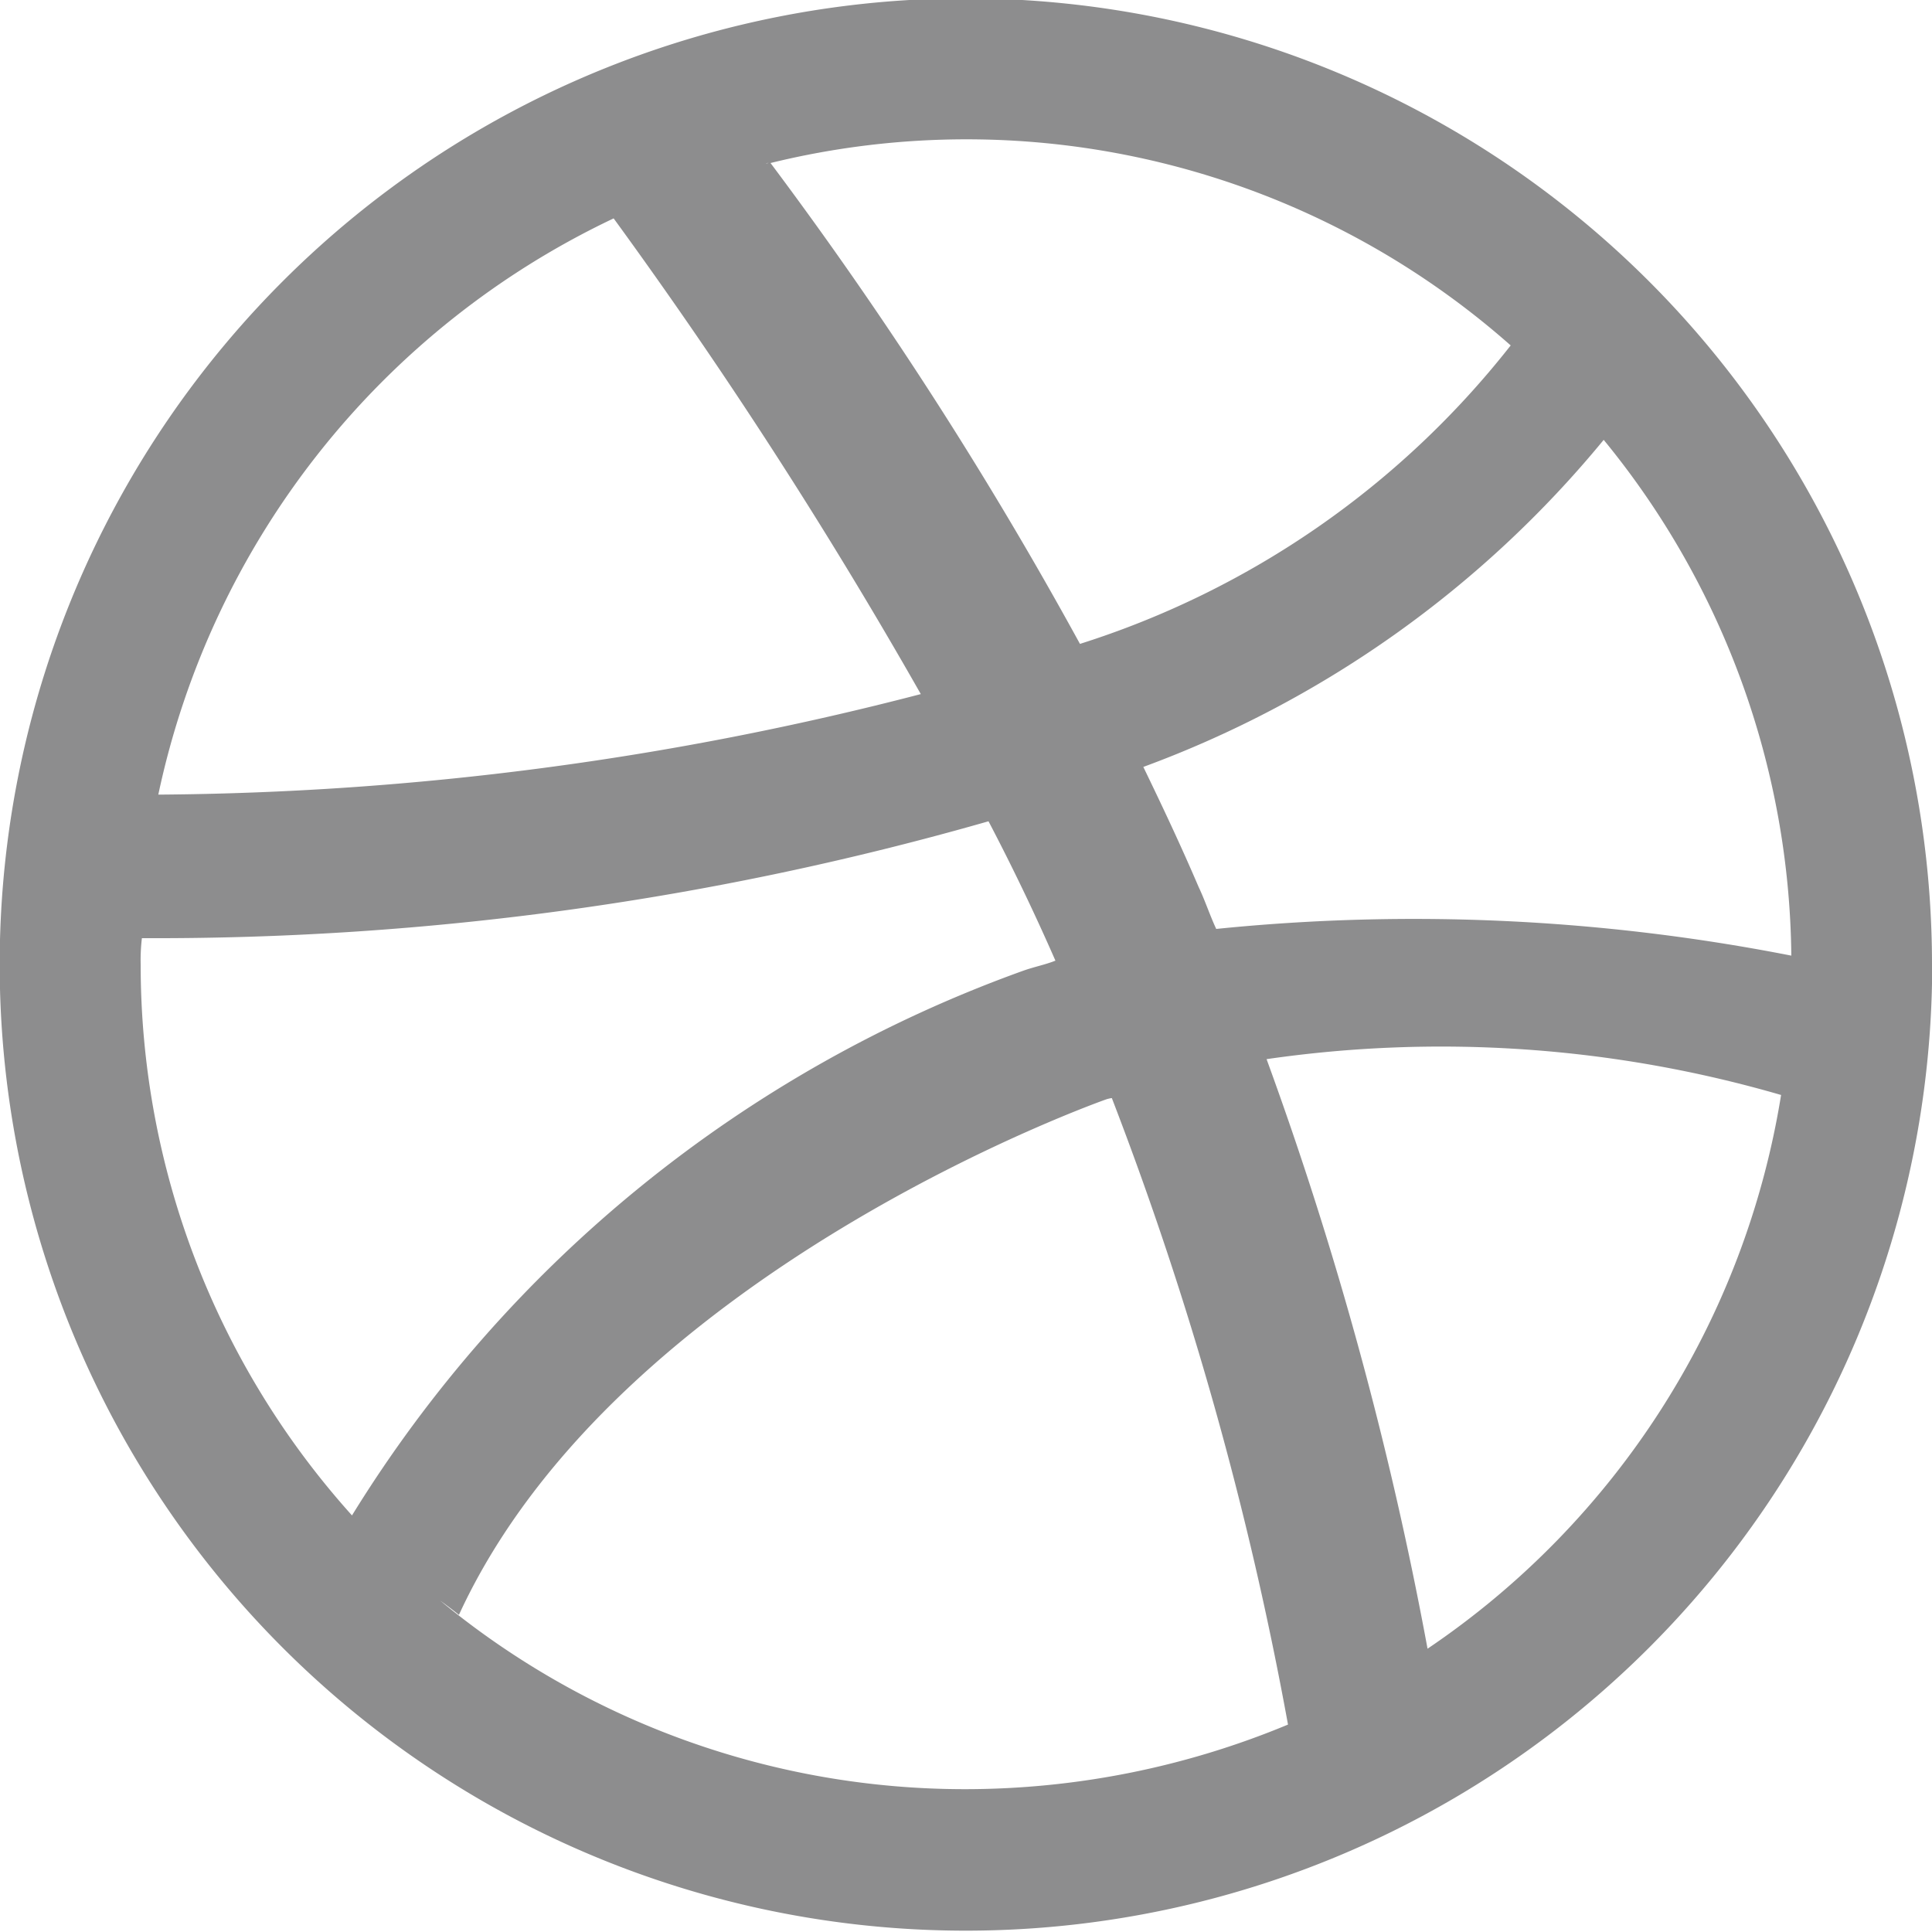 <svg xmlns="http://www.w3.org/2000/svg" width="18.843" height="18.84" viewBox="0 0 18.843 18.84">
  <defs>
    <style>
      .cls-1 {
        fill: #8d8d8e;
        fill-rule: evenodd;
      }
    </style>
  </defs>
  <path id="dribbble_" data-name="dribbble " class="cls-1" d="M418,4085.29a8.2,8.2,0,0,1-3.141.63,8.036,8.036,0,0,1-5.129-1.84s0.111,0.08.184,0.14c1.546-3.36,6.319-5.03,6.319-5.03s0.037-.01.049-0.01A33.879,33.879,0,0,1,418,4085.29Zm-2.27-7.45c-0.1.04-.209,0.06-0.319,0.1a12.758,12.758,0,0,0-6.54,5.31h0a8.027,8.027,0,0,1-2.061-5.37,1.815,1.815,0,0,1,.012-0.26,29.5,29.5,0,0,0,8.257-1.14C415.315,4076.93,415.535,4077.39,415.732,4077.84Zm-1.313-2.6a30.314,30.314,0,0,1-7.435.98,8.072,8.072,0,0,1,4.441-5.62A48.884,48.884,0,0,1,414.419,4075.24Zm8.392,3.91a8.061,8.061,0,0,1-3.448,5.4,35.666,35.666,0,0,0-1.57-5.75A11.877,11.877,0,0,1,422.811,4079.15Zm-9.877-9.09a0.045,0.045,0,0,0-.024.01A0.026,0.026,0,0,1,412.934,4070.06Zm7.239,1.78a8.666,8.666,0,0,1-4.2,2.91,39.24,39.24,0,0,0-3.018-4.69A8.013,8.013,0,0,1,420.173,4071.84Zm2.736,5.95a19.1,19.1,0,0,0-5.607-.26c-0.061-.13-0.11-0.28-0.172-0.41-0.171-.4-0.355-0.79-0.539-1.17a10.513,10.513,0,0,0,4.49-3.19A8.055,8.055,0,0,1,422.909,4077.79Zm1.374,0.09a9.423,9.423,0,1,0-9.422,9.42A9.426,9.426,0,0,0,424.283,4077.88Z" transform="translate(-405.438 -4068.47)"/>
</svg>
